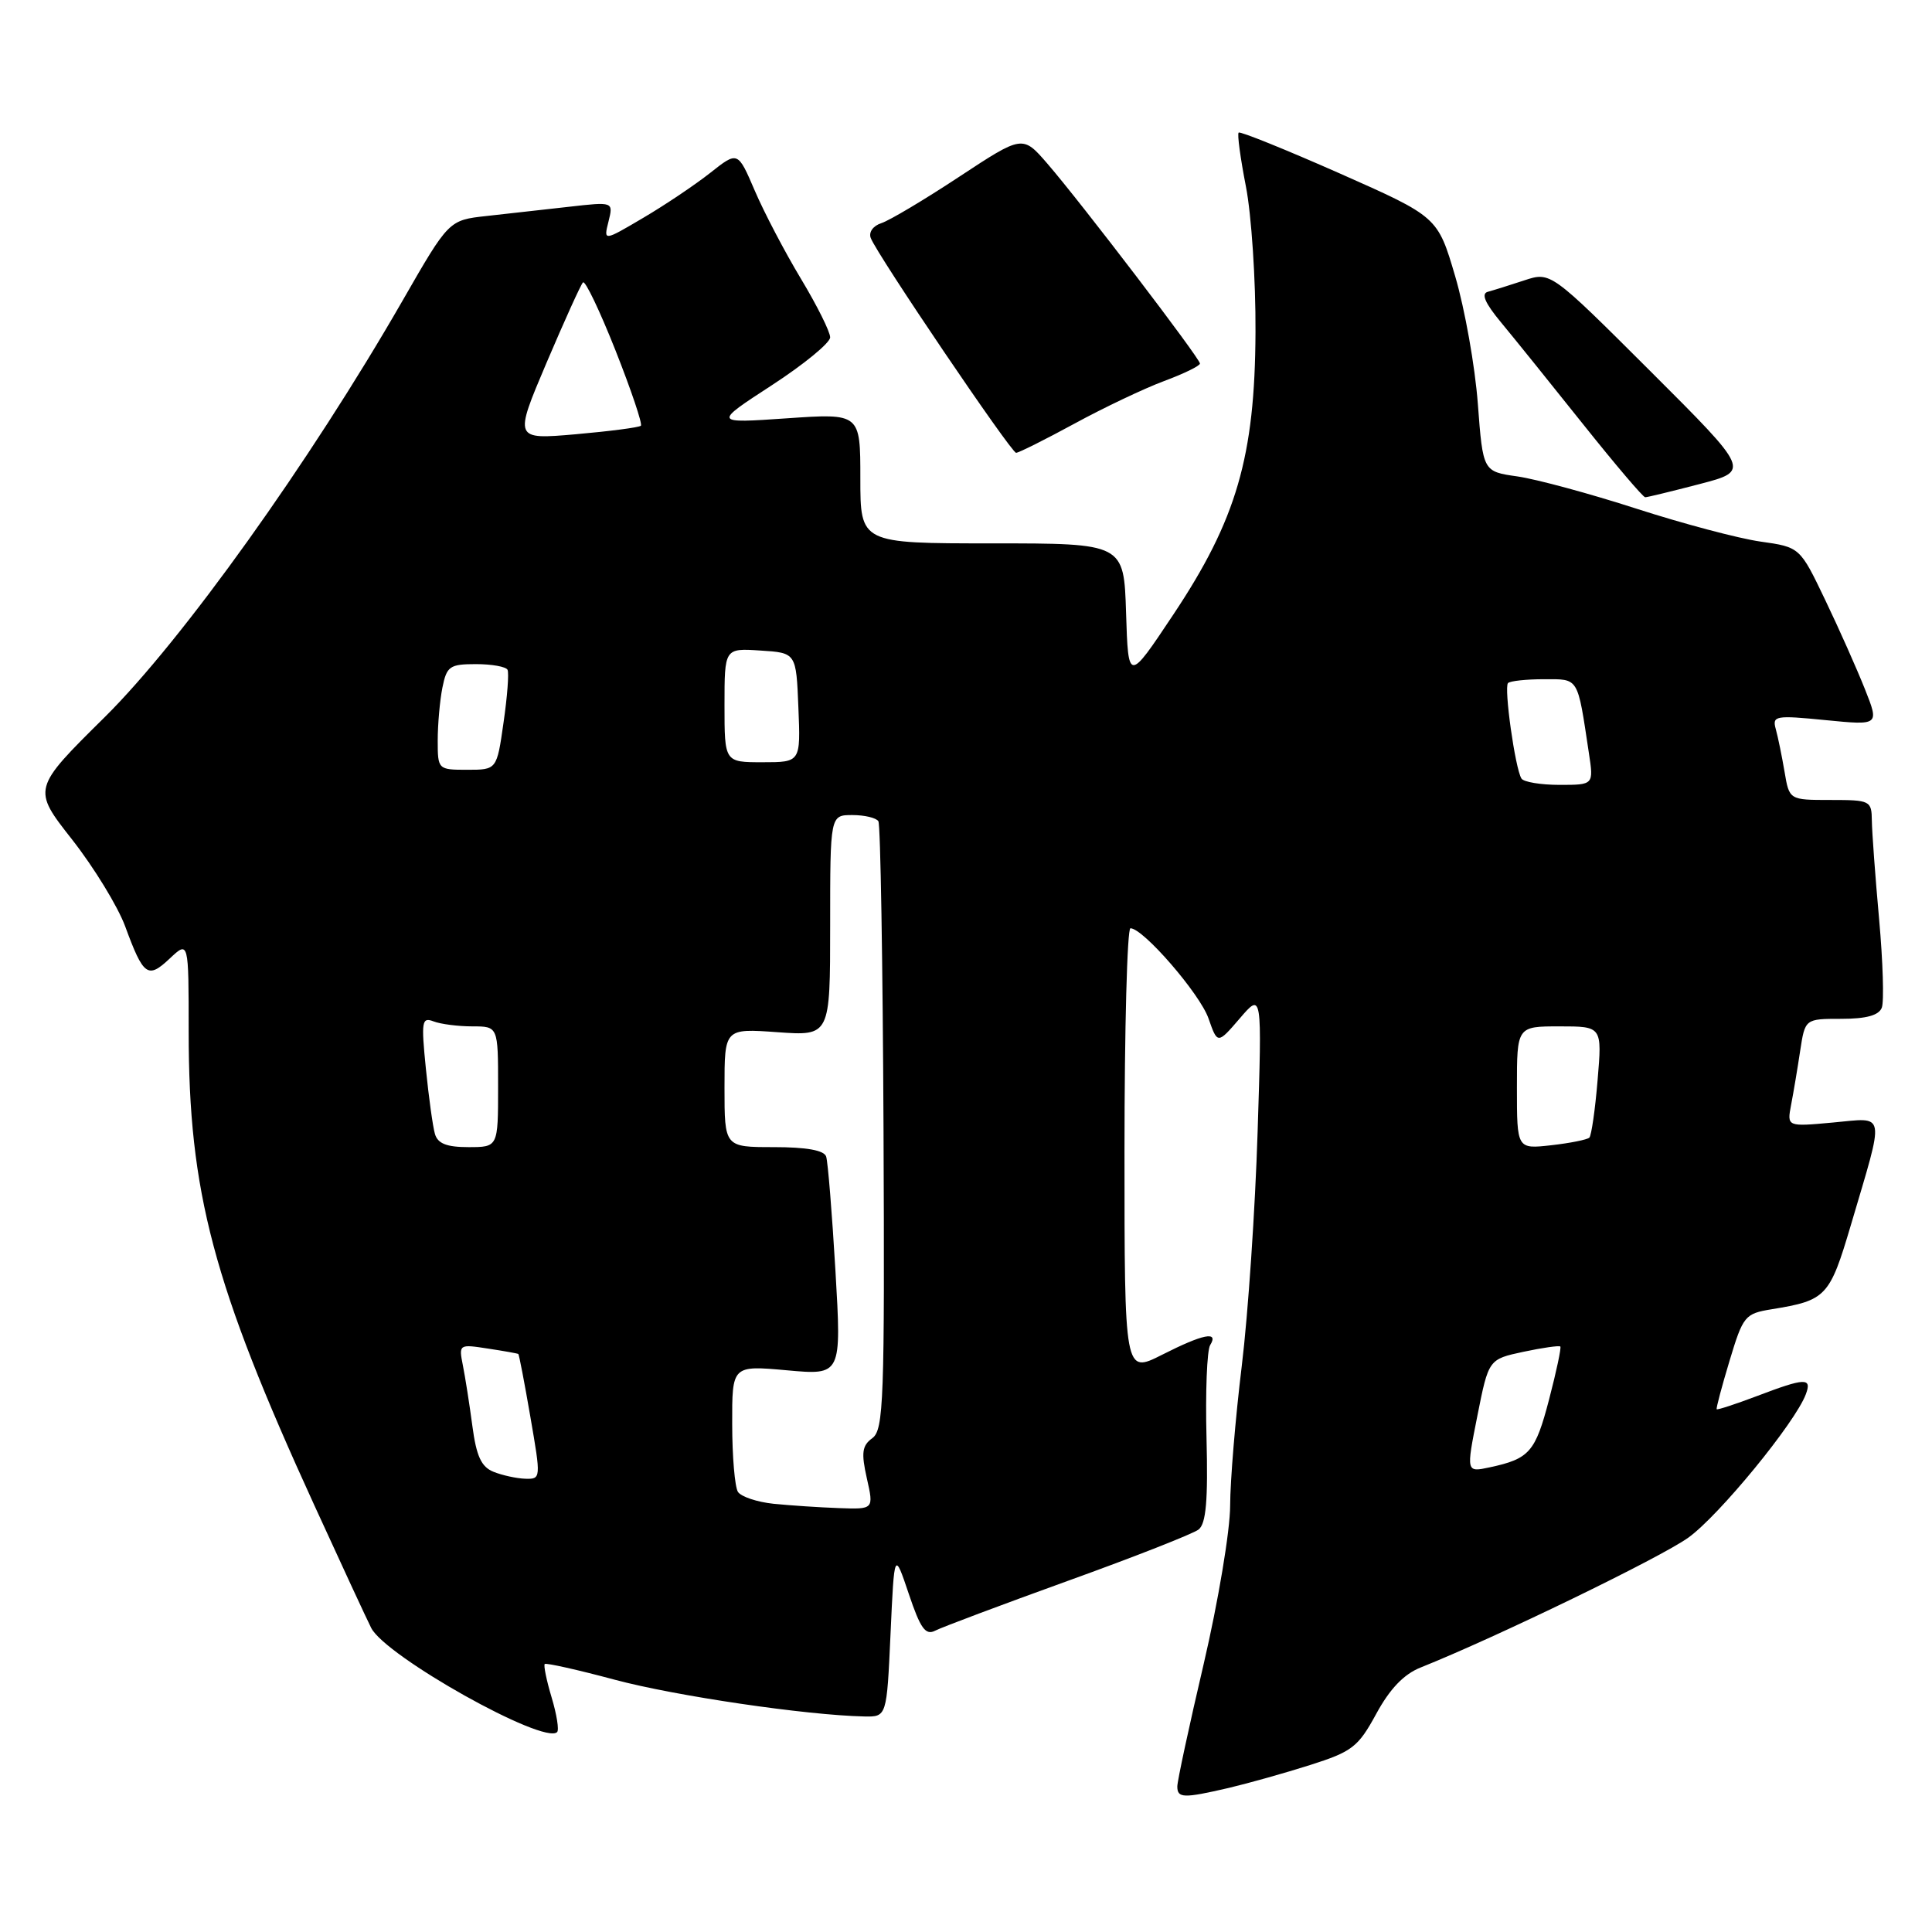 <?xml version="1.0" encoding="UTF-8" standalone="no"?>
<!DOCTYPE svg PUBLIC "-//W3C//DTD SVG 1.1//EN" "http://www.w3.org/Graphics/SVG/1.1/DTD/svg11.dtd" >
<svg xmlns="http://www.w3.org/2000/svg" xmlns:xlink="http://www.w3.org/1999/xlink" version="1.1" viewBox="0 0 256 256">
 <g >
 <path fill="currentColor"
d=" M 162.81 236.91 C 165.39 236.30 170.25 234.94 173.61 233.87 C 179.17 232.10 179.96 231.50 182.36 227.09 C 184.16 223.78 186.02 221.83 188.25 220.95 C 198.30 216.93 220.01 206.40 223.72 203.74 C 227.80 200.80 237.87 188.52 239.28 184.75 C 240.12 182.52 239.20 182.55 232.82 184.98 C 229.96 186.06 227.55 186.85 227.47 186.73 C 227.38 186.60 228.15 183.71 229.18 180.29 C 230.97 174.35 231.21 174.06 234.77 173.48 C 241.98 172.31 242.44 171.82 245.24 162.36 C 249.78 146.97 249.98 148.10 242.88 148.74 C 236.78 149.30 236.78 149.30 237.33 146.40 C 237.64 144.80 238.18 141.59 238.53 139.25 C 239.18 135.00 239.18 135.00 243.98 135.00 C 247.30 135.00 248.96 134.54 249.35 133.52 C 249.66 132.71 249.50 127.42 248.99 121.77 C 248.48 116.12 248.05 110.26 248.03 108.75 C 248.00 106.09 247.82 106.00 242.55 106.00 C 237.09 106.00 237.09 106.00 236.46 102.25 C 236.11 100.19 235.59 97.65 235.30 96.61 C 234.81 94.84 235.23 94.76 241.90 95.42 C 249.02 96.12 249.02 96.12 247.11 91.31 C 246.06 88.67 243.70 83.35 241.85 79.50 C 238.50 72.50 238.50 72.50 233.26 71.76 C 230.38 71.35 222.99 69.39 216.83 67.40 C 210.67 65.41 203.58 63.49 201.07 63.13 C 196.50 62.48 196.50 62.48 195.82 53.49 C 195.45 48.55 194.10 40.95 192.82 36.61 C 190.50 28.73 190.50 28.73 177.50 22.97 C 170.35 19.81 164.33 17.38 164.13 17.57 C 163.92 17.75 164.36 20.97 165.09 24.71 C 165.82 28.44 166.40 37.12 166.36 44.00 C 166.29 60.48 163.85 68.87 155.46 81.45 C 149.50 90.40 149.50 90.40 149.21 81.20 C 148.92 72.00 148.92 72.00 131.46 72.00 C 114.00 72.00 114.00 72.00 114.00 63.38 C 114.00 54.76 114.00 54.76 104.25 55.43 C 94.50 56.10 94.50 56.10 102.25 51.06 C 106.51 48.29 110.00 45.43 110.00 44.70 C 110.00 43.97 108.26 40.48 106.13 36.94 C 104.00 33.40 101.24 28.14 100.01 25.26 C 97.76 20.02 97.76 20.02 94.13 22.89 C 92.13 24.47 88.13 27.16 85.24 28.86 C 79.97 31.97 79.97 31.97 80.63 29.35 C 81.28 26.73 81.28 26.73 75.39 27.40 C 72.15 27.76 67.24 28.31 64.48 28.62 C 59.47 29.17 59.47 29.17 53.34 39.84 C 41.06 61.21 24.15 84.85 13.89 95.01 C 4.27 104.52 4.27 104.52 9.55 111.24 C 12.45 114.94 15.61 120.11 16.58 122.73 C 19.01 129.34 19.58 129.75 22.49 127.01 C 25.00 124.65 25.00 124.65 25.00 136.69 C 25.00 157.98 28.22 170.11 41.67 199.50 C 45.19 207.20 48.57 214.49 49.18 215.70 C 51.07 219.47 72.09 231.24 73.82 229.51 C 74.10 229.24 73.77 227.17 73.09 224.91 C 72.41 222.65 72.01 220.66 72.18 220.49 C 72.36 220.32 76.53 221.25 81.45 222.57 C 89.53 224.73 106.79 227.27 114.50 227.44 C 117.50 227.50 117.50 227.50 118.00 216.50 C 118.50 205.50 118.50 205.50 120.42 211.20 C 121.96 215.79 122.64 216.73 123.92 216.07 C 124.79 215.62 132.70 212.65 141.50 209.47 C 150.30 206.30 158.10 203.23 158.82 202.67 C 159.81 201.89 160.08 198.83 159.87 190.56 C 159.71 184.47 159.93 178.93 160.35 178.24 C 161.53 176.33 159.43 176.75 153.97 179.52 C 149.00 182.03 149.00 182.03 149.00 152.52 C 149.00 136.28 149.36 123.00 149.79 123.00 C 151.48 123.00 158.99 131.68 160.13 134.94 C 161.33 138.37 161.33 138.37 164.28 134.94 C 167.23 131.50 167.23 131.50 166.64 150.00 C 166.32 160.18 165.38 174.12 164.54 181.00 C 163.70 187.88 163.01 196.20 163.00 199.50 C 163.00 202.80 161.42 212.23 159.50 220.46 C 157.57 228.69 156.00 236.00 156.00 236.71 C 156.00 238.28 156.81 238.30 162.81 236.91 Z  M 225.21 64.14 C 231.91 62.39 231.91 62.39 218.69 49.19 C 205.47 36.00 205.47 36.00 201.98 37.15 C 200.07 37.78 197.90 38.46 197.16 38.66 C 196.22 38.90 196.76 40.15 198.92 42.75 C 200.63 44.81 205.51 50.87 209.76 56.20 C 214.02 61.54 217.72 65.90 218.00 65.89 C 218.28 65.89 221.52 65.10 225.21 64.14 Z  M 142.38 56.13 C 146.29 54.00 151.64 51.46 154.25 50.49 C 156.86 49.52 159.00 48.48 159.00 48.17 C 159.00 47.49 143.29 26.90 138.79 21.69 C 135.50 17.89 135.50 17.89 127.10 23.42 C 122.48 26.47 117.84 29.23 116.78 29.57 C 115.69 29.92 115.08 30.77 115.38 31.54 C 116.24 33.79 133.99 60.00 134.64 60.00 C 134.98 60.00 138.46 58.26 142.38 56.13 Z  M 102.51 199.26 C 100.32 199.03 98.19 198.32 97.78 197.68 C 97.37 197.03 97.02 192.99 97.02 188.71 C 97.00 180.92 97.00 180.92 104.26 181.57 C 111.51 182.23 111.51 182.23 110.70 168.37 C 110.25 160.74 109.70 153.94 109.47 153.25 C 109.20 152.42 106.87 152.00 102.53 152.00 C 96.00 152.00 96.00 152.00 96.00 144.13 C 96.00 136.27 96.00 136.27 103.00 136.77 C 110.00 137.27 110.00 137.27 110.00 122.63 C 110.00 108.00 110.00 108.00 112.94 108.00 C 114.56 108.00 116.11 108.37 116.39 108.82 C 116.67 109.27 116.97 127.57 117.07 149.49 C 117.23 185.54 117.09 189.46 115.59 190.56 C 114.23 191.55 114.10 192.49 114.86 195.88 C 115.79 200.00 115.79 200.00 111.14 199.83 C 108.59 199.74 104.71 199.48 102.51 199.26 Z  M 65.39 195.02 C 63.77 194.37 63.12 192.94 62.59 188.94 C 62.21 186.07 61.64 182.45 61.33 180.90 C 60.78 178.13 60.83 178.10 64.63 178.69 C 66.76 179.01 68.58 179.34 68.68 179.41 C 68.78 179.47 69.50 183.23 70.28 187.76 C 71.69 195.92 71.69 196.00 69.60 195.94 C 68.45 195.90 66.55 195.49 65.39 195.02 Z  M 195.76 187.60 C 197.25 180.11 197.25 180.11 201.86 179.12 C 204.40 178.58 206.60 178.27 206.75 178.42 C 206.90 178.57 206.23 181.73 205.26 185.44 C 203.44 192.41 202.67 193.30 197.39 194.43 C 194.27 195.10 194.27 195.10 195.76 187.60 Z  M 57.63 150.25 C 57.35 149.29 56.81 145.39 56.43 141.59 C 55.80 135.32 55.89 134.74 57.45 135.34 C 58.39 135.70 60.70 136.00 62.58 136.00 C 66.00 136.00 66.00 136.00 66.00 144.00 C 66.00 152.00 66.00 152.00 62.07 152.00 C 59.18 152.00 58.00 151.53 57.63 150.25 Z  M 201.00 144.13 C 201.00 136.00 201.00 136.00 206.65 136.00 C 212.29 136.00 212.29 136.00 211.69 143.12 C 211.37 147.03 210.87 150.46 210.60 150.74 C 210.32 151.01 208.05 151.47 205.55 151.75 C 201.00 152.26 201.00 152.26 201.00 144.13 Z  M 201.60 103.16 C 200.76 101.81 199.26 91.08 199.82 90.51 C 200.10 90.23 202.25 90.00 204.59 90.00 C 209.25 90.00 209.00 89.59 210.53 99.75 C 211.18 104.00 211.18 104.00 206.65 104.00 C 204.16 104.00 201.88 103.62 201.60 103.16 Z  M 58.00 98.12 C 58.00 95.99 58.28 92.84 58.62 91.12 C 59.19 88.28 59.59 88.00 63.07 88.00 C 65.16 88.00 67.05 88.34 67.25 88.75 C 67.46 89.16 67.22 92.31 66.72 95.75 C 65.83 102.00 65.83 102.00 61.91 102.00 C 58.04 102.00 58.00 101.96 58.00 98.12 Z  M 96.00 93.45 C 96.00 85.89 96.00 85.89 100.75 86.20 C 105.50 86.50 105.50 86.50 105.79 93.75 C 106.09 101.00 106.09 101.00 101.04 101.00 C 96.00 101.00 96.00 101.00 96.00 93.45 Z  M 72.41 48.09 C 74.79 42.51 76.96 37.70 77.25 37.42 C 77.54 37.13 79.48 41.19 81.56 46.44 C 83.64 51.70 85.15 56.18 84.92 56.41 C 84.69 56.64 80.81 57.14 76.30 57.54 C 68.10 58.25 68.10 58.25 72.41 48.09 Z "/>
</g>
</svg>